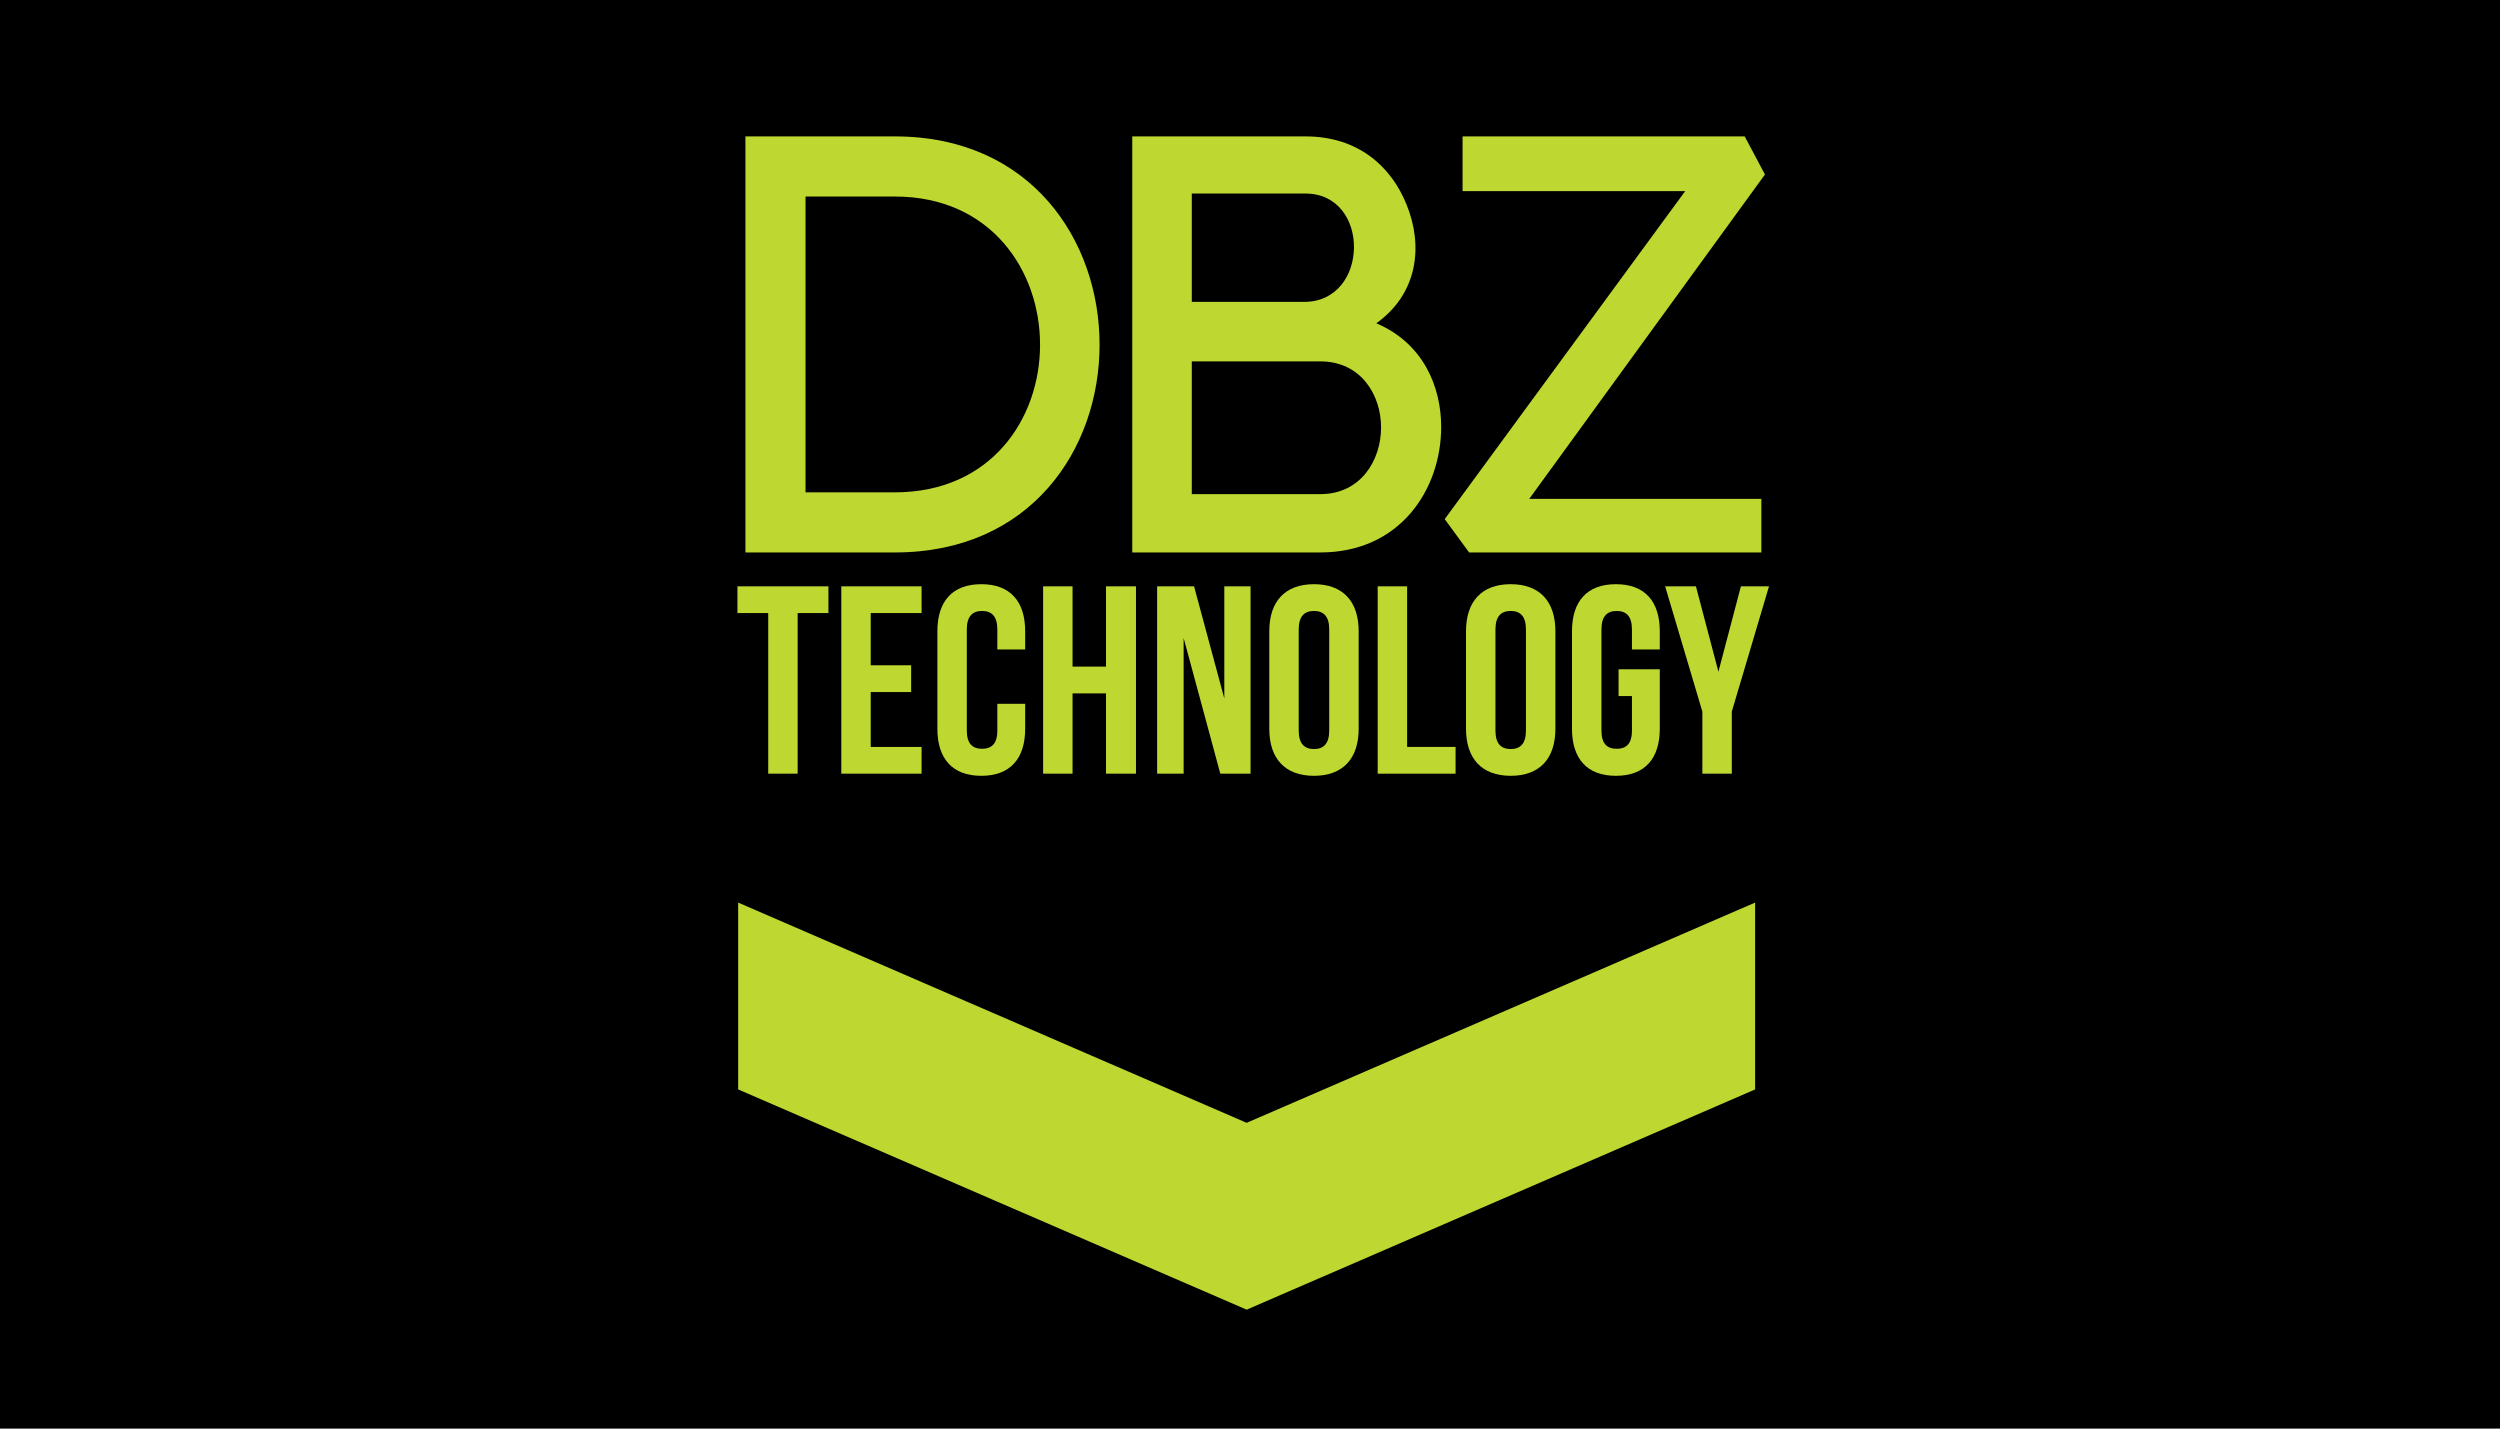 <?xml version="1.0" encoding="utf-8"?>
<!-- Generator: Adobe Illustrator 17.0.2, SVG Export Plug-In . SVG Version: 6.00 Build 0)  -->
<!DOCTYPE svg PUBLIC "-//W3C//DTD SVG 1.1//EN" "http://www.w3.org/Graphics/SVG/1.1/DTD/svg11.dtd">
<svg version="1.1" id="Layer_1" xmlns="http://www.w3.org/2000/svg" xmlns:xlink="http://www.w3.org/1999/xlink" x="0px" y="0px"
	 width="252px" height="144px" viewBox="0 0 252 144" enable-background="new 0 0 252 144" xml:space="preserve">
<rect width="252" height="144"/>
<g>
	<g>
		<path fill="#BED731" d="M90.198,13.749c13.74,0,20.64,10.5,20.64,21s-6.9,20.939-20.64,20.939H75.139V13.749H90.198z
			 M90.198,49.628c9.72,0,14.64-7.44,14.64-14.879c0-7.44-4.92-14.939-14.64-14.939h-9v29.819H90.198z"/>
		<path fill="#BED731" d="M131.592,13.749c5.28,0,8.64,3,10.2,6.9c1.68,4.14,1.14,8.939-3.061,11.939
			c4.8,2.04,6.54,6.48,6.54,10.439c0,6.3-4.14,12.66-12.18,12.66h-18.959V13.749H131.592z M120.132,30.429h11.339
			c6.601,0,6.72-10.92,0.12-10.92h-11.459V30.429z M120.132,49.808h12.959c4.08,0,6.12-3.42,6.12-6.72s-2.04-6.66-6.12-6.66h-12.959
			V49.808z"/>
		<path fill="#BED731" d="M147.428,13.749h28.439l2.04,3.84l-23.76,32.699h23.399v5.4h-29.459l-2.46-3.36l24.239-33.059h-22.439
			V13.749z"/>
	</g>
	<g>
		<path fill="#BED731" d="M74.335,59.102h9.172V61.8h-3.103v16.187h-2.967V61.8h-3.103V59.102z"/>
		<path fill="#BED731" d="M87.77,67.061h4.074v2.698H87.77v5.53h5.126v2.698h-8.093V59.102h8.093V61.8H87.77V67.061z"/>
		<path fill="#BED731" d="M103.337,70.945v2.509c0,3.021-1.511,4.748-4.424,4.748s-4.424-1.727-4.424-4.748v-9.82
			c0-3.021,1.511-4.748,4.424-4.748s4.424,1.727,4.424,4.748v1.834h-2.806v-2.023c0-1.349-0.594-1.861-1.538-1.861
			c-0.944,0-1.538,0.513-1.538,1.861v10.198c0,1.349,0.594,1.834,1.538,1.834c0.944,0,1.538-0.486,1.538-1.834v-2.698H103.337z"/>
		<path fill="#BED731" d="M108.113,77.986h-2.967V59.102h2.967v8.093h3.373v-8.093h3.021v18.884h-3.021v-8.093h-3.373V77.986z"/>
		<path fill="#BED731" d="M119.31,64.309v13.678h-2.671V59.102h3.723l3.049,11.304V59.102h2.644v18.884h-3.048L119.31,64.309z"/>
		<path fill="#BED731" d="M127.943,63.634c0-3.021,1.592-4.748,4.506-4.748c2.913,0,4.505,1.727,4.505,4.748v9.82
			c0,3.021-1.592,4.748-4.505,4.748c-2.914,0-4.506-1.727-4.506-4.748V63.634z M130.911,73.643c0,1.349,0.594,1.861,1.538,1.861
			s1.537-0.513,1.537-1.861V63.445c0-1.349-0.593-1.861-1.537-1.861s-1.538,0.513-1.538,1.861V73.643z"/>
		<path fill="#BED731" d="M138.871,59.102h2.968v16.187h4.883v2.698h-7.851V59.102z"/>
		<path fill="#BED731" d="M147.773,63.634c0-3.021,1.592-4.748,4.506-4.748c2.913,0,4.505,1.727,4.505,4.748v9.82
			c0,3.021-1.592,4.748-4.505,4.748c-2.914,0-4.506-1.727-4.506-4.748V63.634z M150.741,73.643c0,1.349,0.594,1.861,1.538,1.861
			s1.537-0.513,1.537-1.861V63.445c0-1.349-0.593-1.861-1.537-1.861s-1.538,0.513-1.538,1.861V73.643z"/>
		<path fill="#BED731" d="M163.152,67.465h4.154v5.989c0,3.021-1.511,4.748-4.424,4.748c-2.914,0-4.425-1.727-4.425-4.748v-9.82
			c0-3.021,1.511-4.748,4.425-4.748c2.913,0,4.424,1.727,4.424,4.748v1.834h-2.806v-2.023c0-1.349-0.593-1.861-1.537-1.861
			s-1.538,0.513-1.538,1.861v10.198c0,1.349,0.594,1.834,1.538,1.834s1.537-0.486,1.537-1.834v-3.48h-1.349V67.465z"/>
		<path fill="#BED731" d="M171.597,71.728l-3.75-12.625h3.103l2.267,8.606l2.266-8.606h2.833l-3.75,12.625v6.259h-2.968V71.728z"/>
	</g>
</g>
<g>
	<polygon fill="#BED731" points="74.406,109.814 125.662,132.015 176.915,109.815 176.915,90.981 125.662,113.18 74.406,90.981 	"/>
</g>
</svg>
